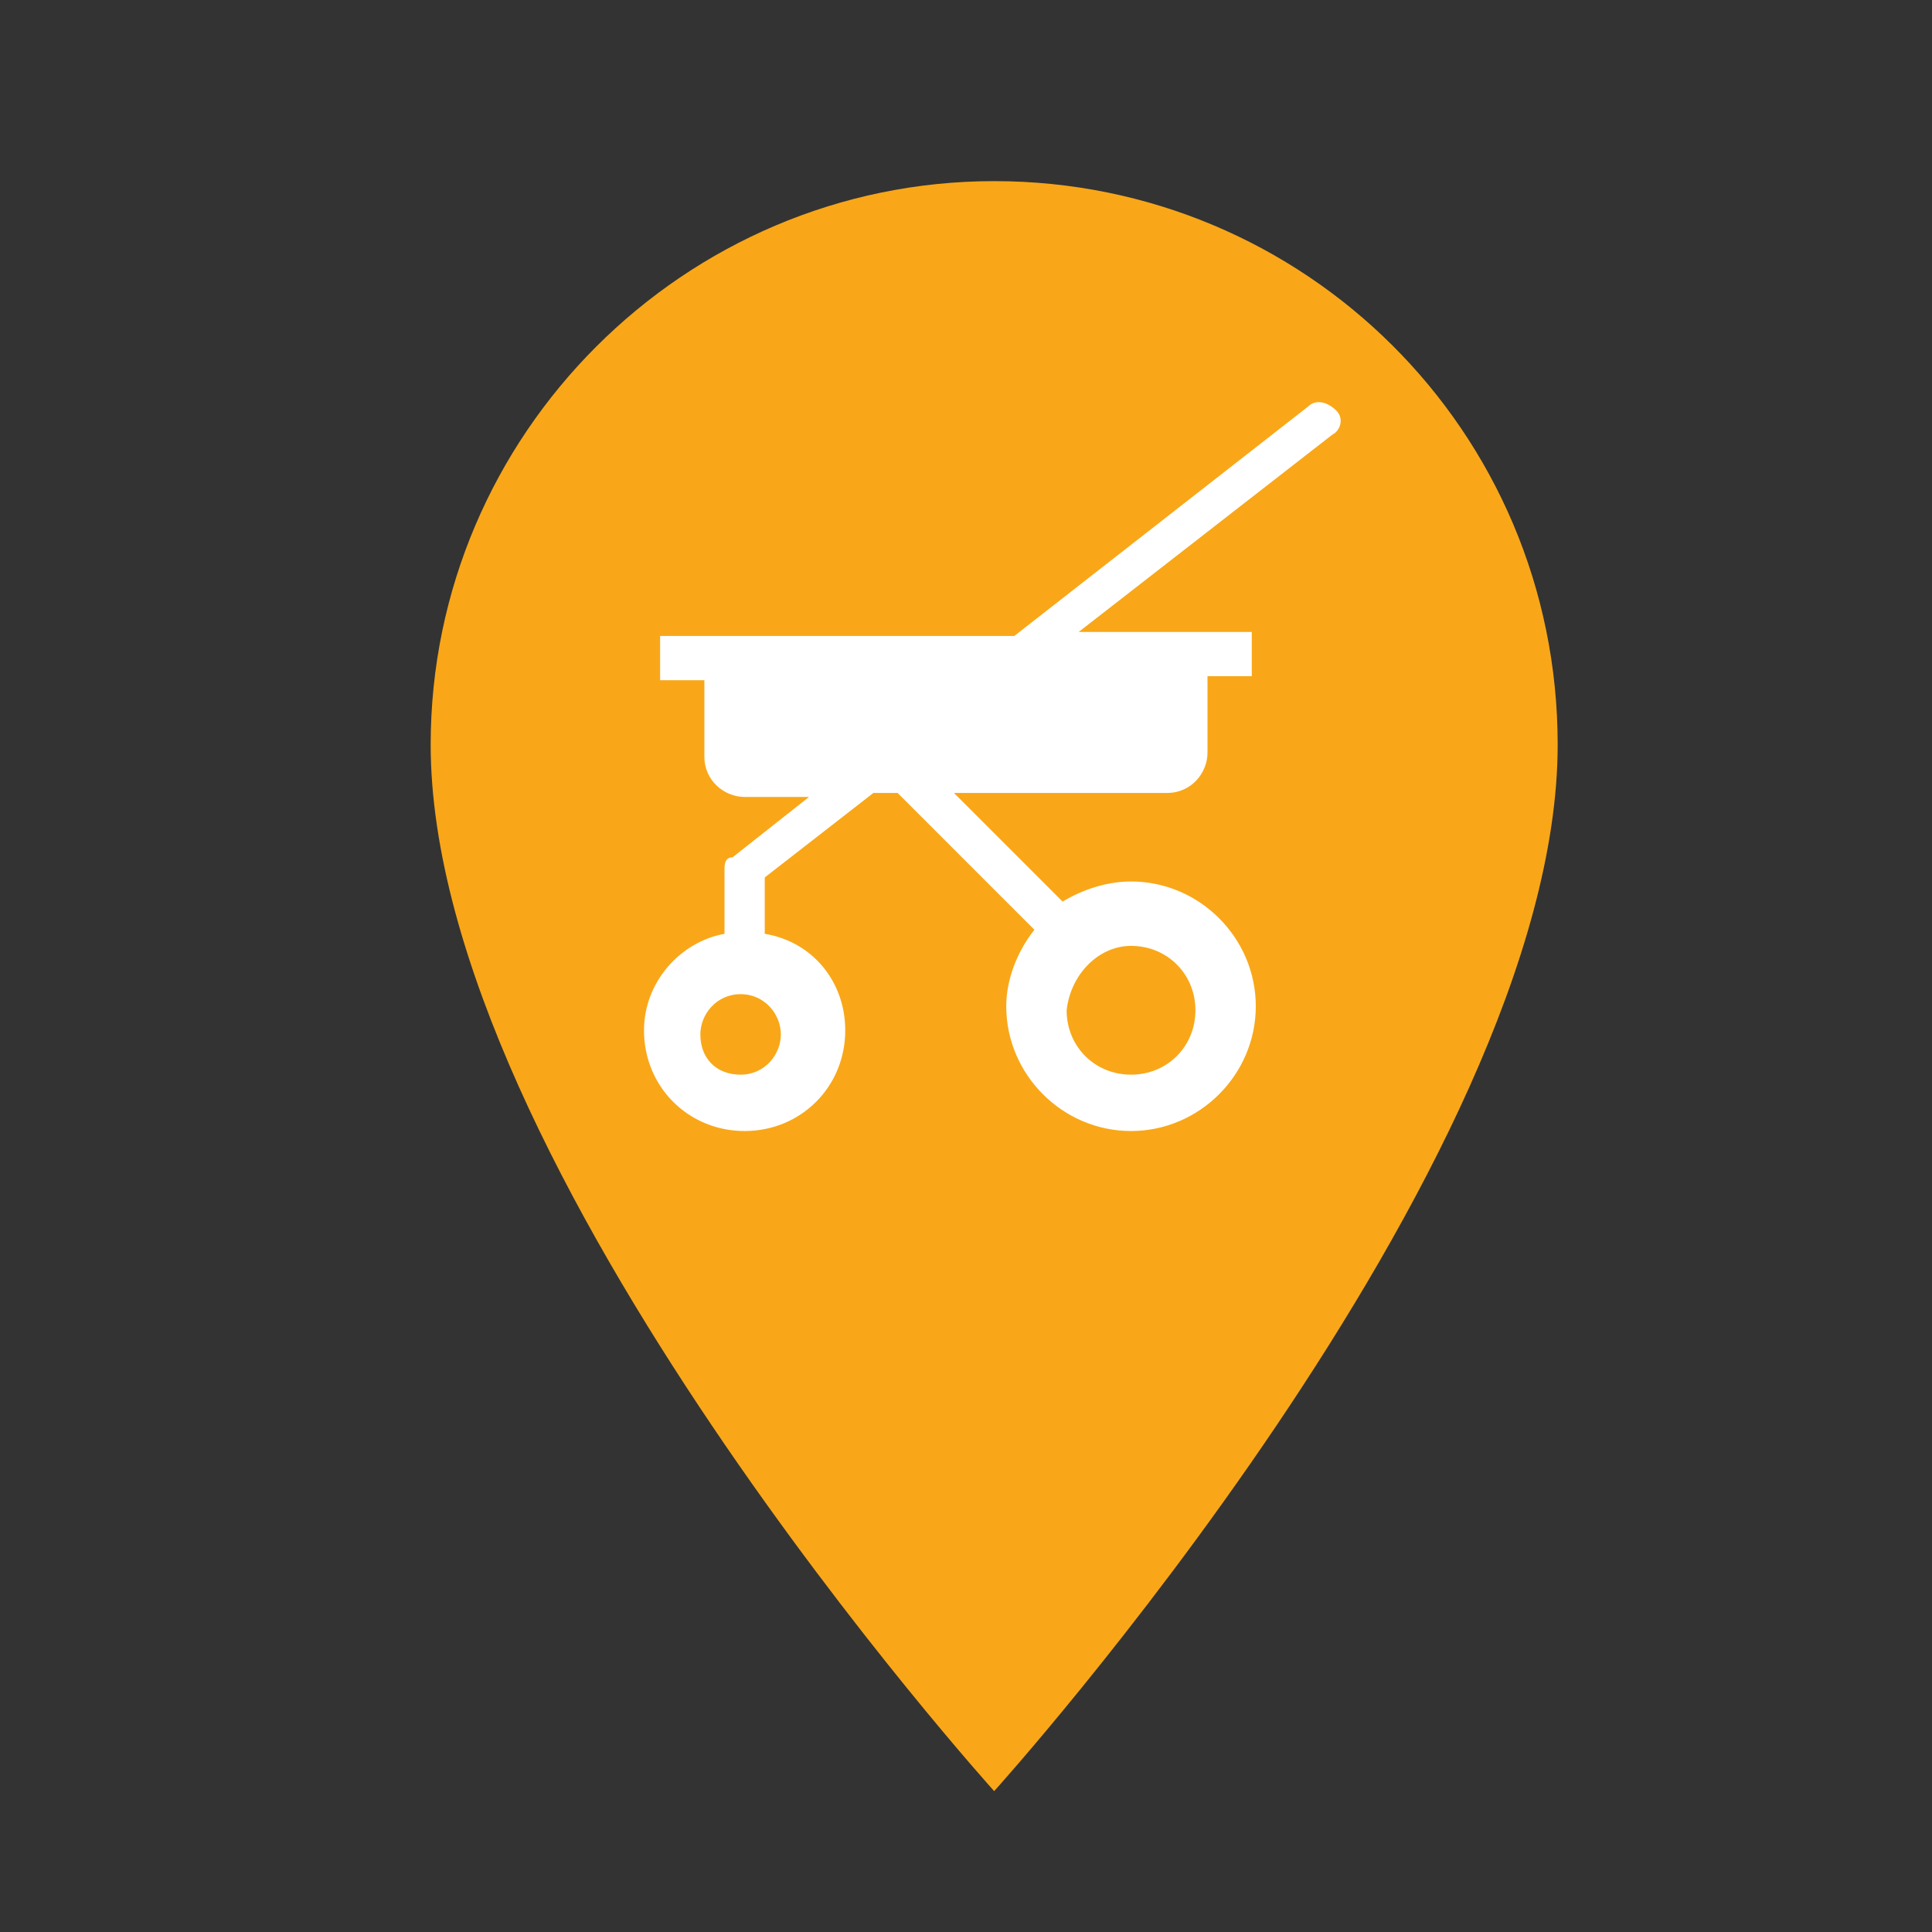 <?xml version="1.0" encoding="utf-8"?>
<!-- Generator: Adobe Illustrator 21.0.1, SVG Export Plug-In . SVG Version: 6.00 Build 0)  -->
<svg version="1.1" id="Слой_1" xmlns="http://www.w3.org/2000/svg" xmlns:xlink="http://www.w3.org/1999/xlink" x="0px" y="0px"
	 viewBox="0 0 48 48" style="enable-background:new 0 0 48 48;" xml:space="preserve">
<rect x="0" y="0" width="48" height="48" fill="#333333" stroke="none"/>
<style type="text/css">
	.st0{fill:#F9A718;}
	.st1{fill:#FFFFFF;}
</style>
<g>
	<path class="st0" d="M24.7,4.5c-7.7,0-14,6.3-14,14c0,10.5,14,26,14,26s14-15.5,14-26C38.7,10.7,32.4,4.5,24.7,4.5z"/>
	<path class="st1" d="M33.2,10.2c-0.2-0.2-0.5-0.3-0.7-0.1l-7.3,5.7h-8.8v1.1h1.1v1.9c0,0.6,0.5,1,1,1h1.6l-1.9,1.5
		C18,21.3,18,21.5,18,21.6v1.6c-1.1,0.2-2,1.2-2,2.4c0,1.4,1.1,2.5,2.5,2.5c1.4,0,2.5-1.1,2.5-2.5c0-1.2-0.8-2.2-2-2.4v-1.4l2.7-2.1
		h0.6l3.4,3.4c-0.4,0.5-0.7,1.2-0.7,1.9c0,1.7,1.4,3.1,3.1,3.1c1.7,0,3.1-1.4,3.1-3.1c0-1.7-1.4-3.1-3.1-3.1c-0.6,0-1.2,0.2-1.7,0.5
		l-2.7-2.7H29c0.6,0,1-0.5,1-1v-1.9h1.1v-1.1h-4.3l6.3-4.9C33.3,10.7,33.4,10.4,33.2,10.2z M19.4,25.7c0,0.5-0.4,1-1,1s-1-0.4-1-1
		c0-0.5,0.4-1,1-1S19.4,25.2,19.4,25.7z M28.1,23.5c0.9,0,1.6,0.7,1.6,1.6c0,0.9-0.7,1.6-1.6,1.6c-0.9,0-1.6-0.7-1.6-1.6
		C26.6,24.2,27.3,23.5,28.1,23.5z"/>
</g>
</svg>
